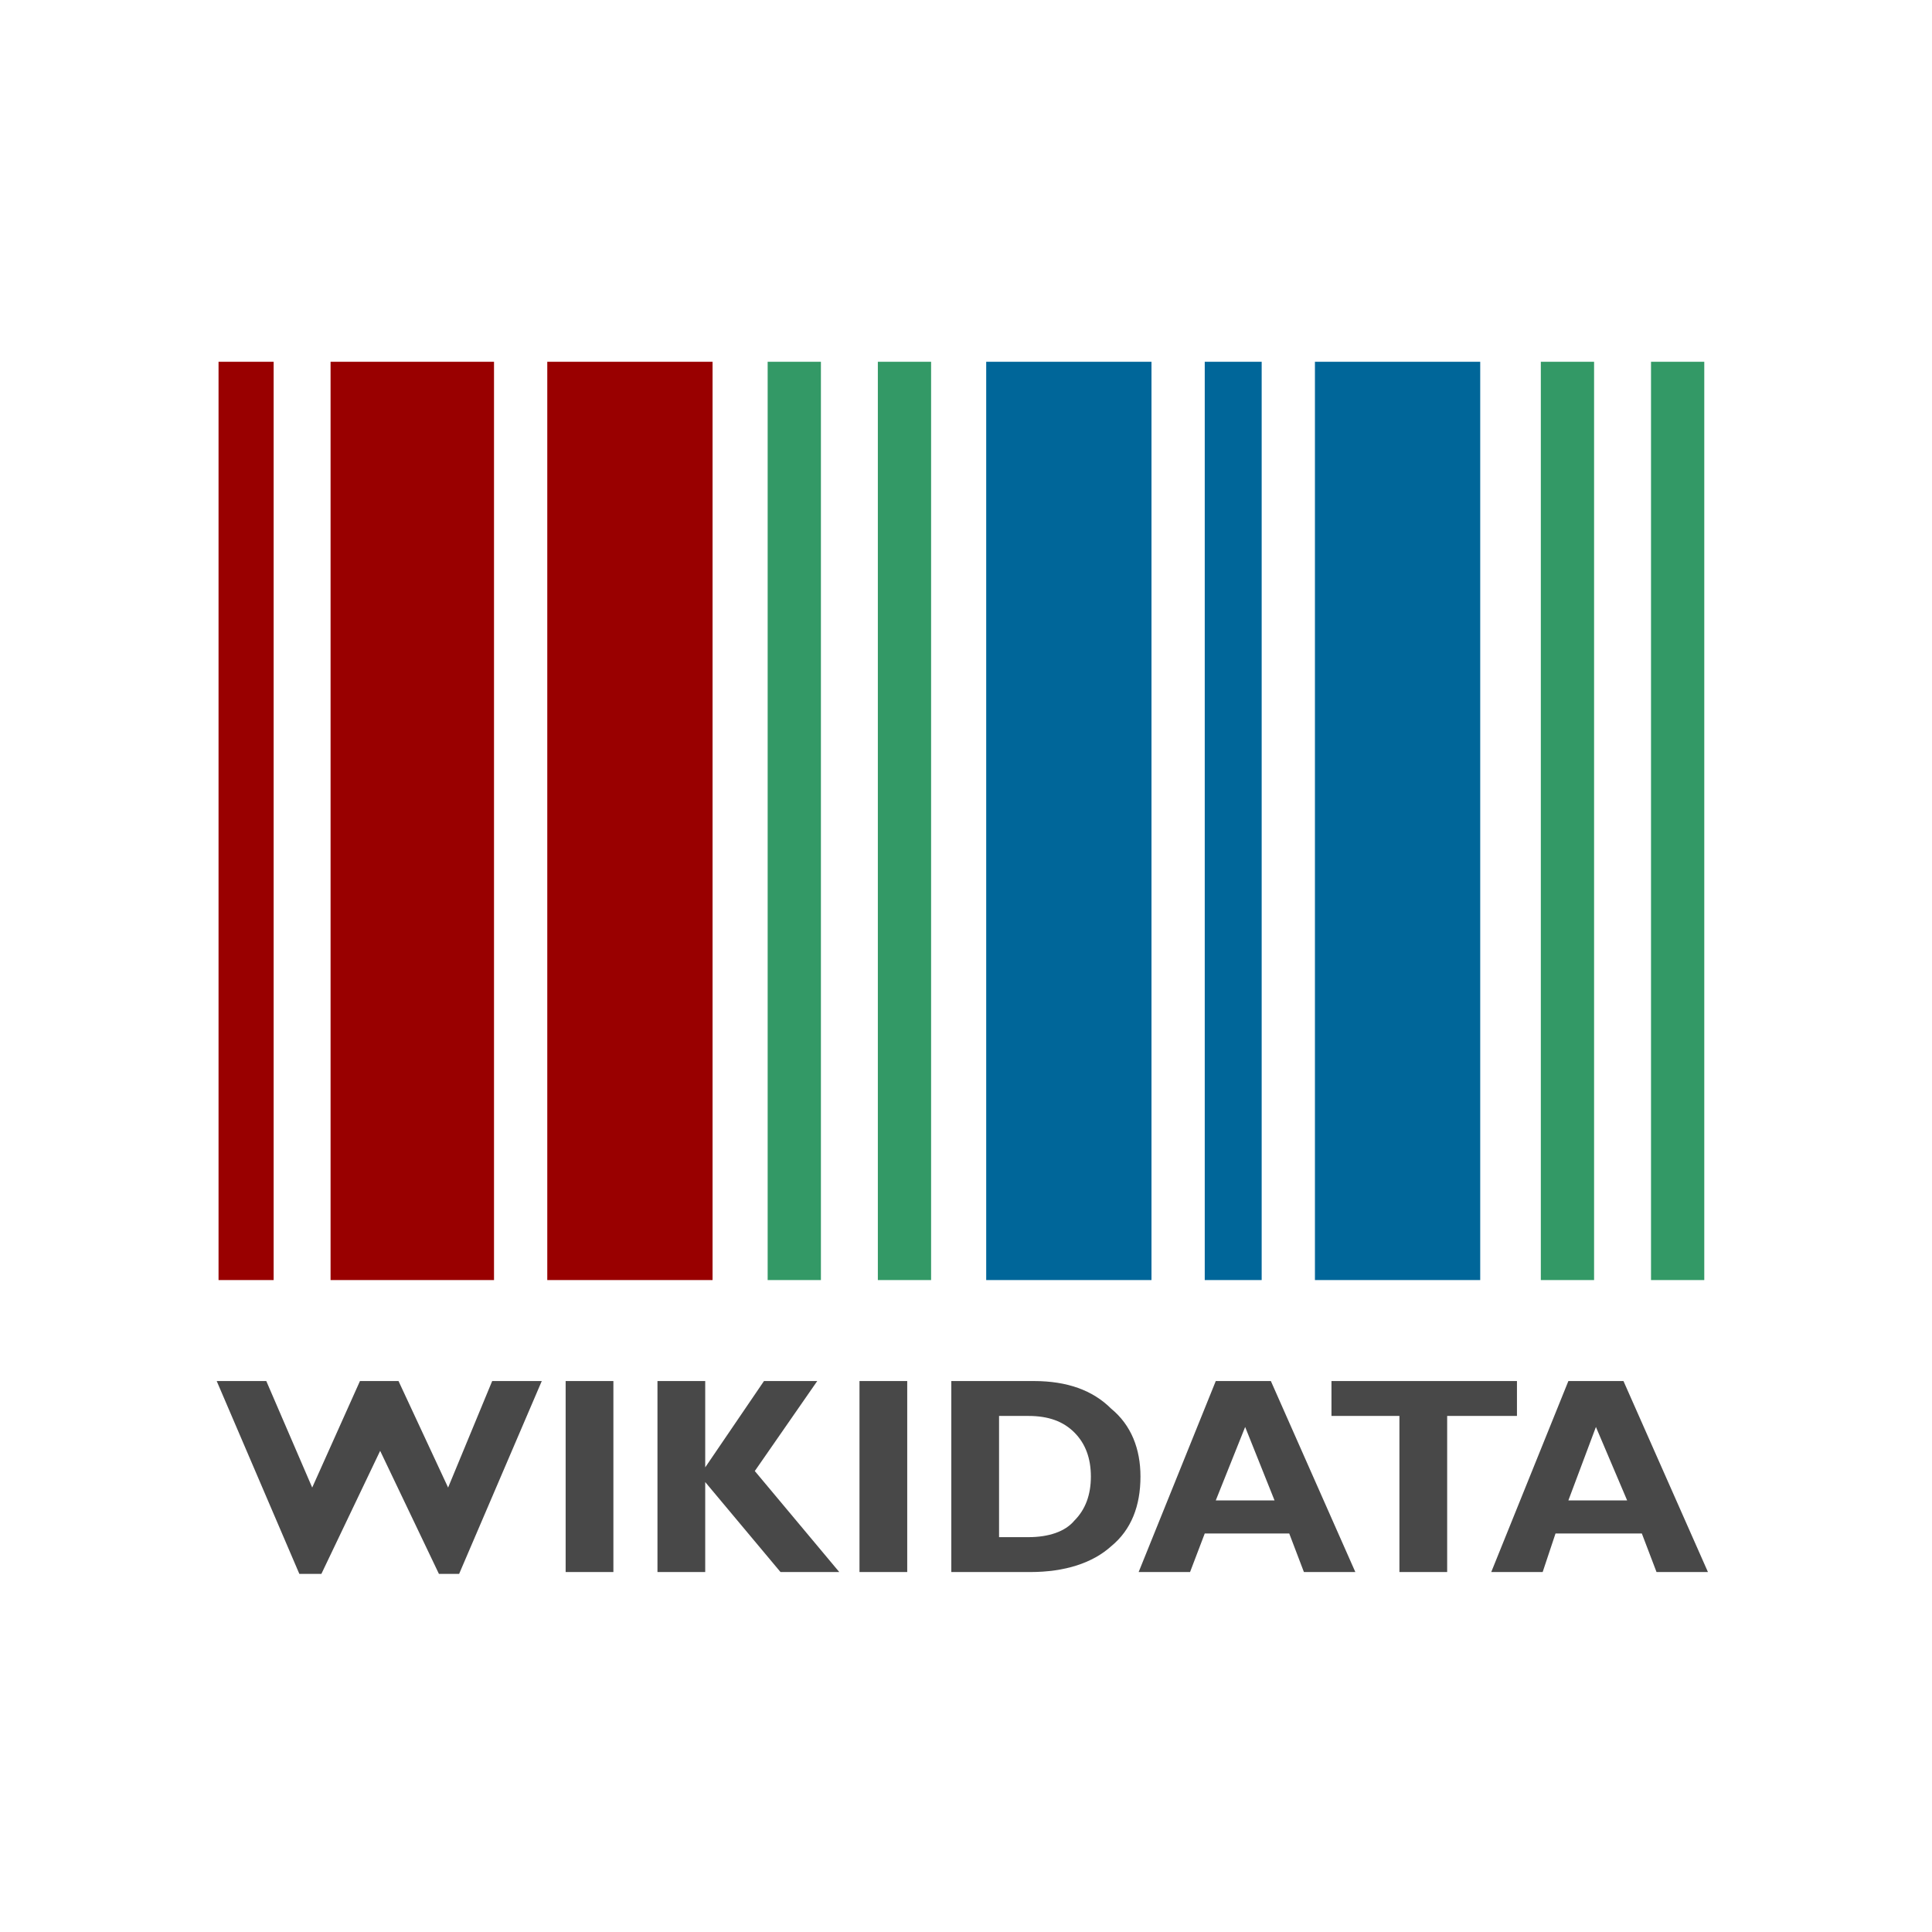 <svg width="1052" height="1052" version="1" xmlns="http://www.w3.org/2000/svg">
  <path d="M119 697h30V197h-30zm61 0h89V197h-89zm118-500v500h90V197z" fill="#900"/>
  <path d="M839 697h29V197h-29zm60-500v500h29V197zM418 697h29V197h-29zm60-500v500h29V197z" fill="#396"/>
  <path d="M537 697h90V197h-90zm119 0h31V197h-31zm60-500v500h90V197z" fill="#069"/>
  <path d="M884 752l46 104h-28l-8-21h-47l-7 21h-28l42-104h30m2 65l-17-40-15 40h32m-60-65v19h-38v85h-26v-85h-37v-19h101m-134 0l46 104h-28l-8-21h-46l-8 21h-28l42-104h30m2 65l-16-40-16 40h32m-176-65h45c18 0 32 5 42 15 11 9 16 22 16 37 0 16-5 29-16 38-10 9-25 14-44 14h-43V752m26 19v66h16c11 0 20-3 25-9 6-6 9-14 9-24s-3-18-9-24-14-9-25-9h-16m-50-19v104h-26V752h26m-49 0l-34 49 46 55h-32l-41-49v49h-26V752h26v47l32-47h29m-111 0v104h-26V752h26m-127 38l-32 67h-12l-45-105h27l25 58 26-58h21l27 58 24-58h27l-45 105h-11l-32-67" fill="#484848"/>
</svg>
